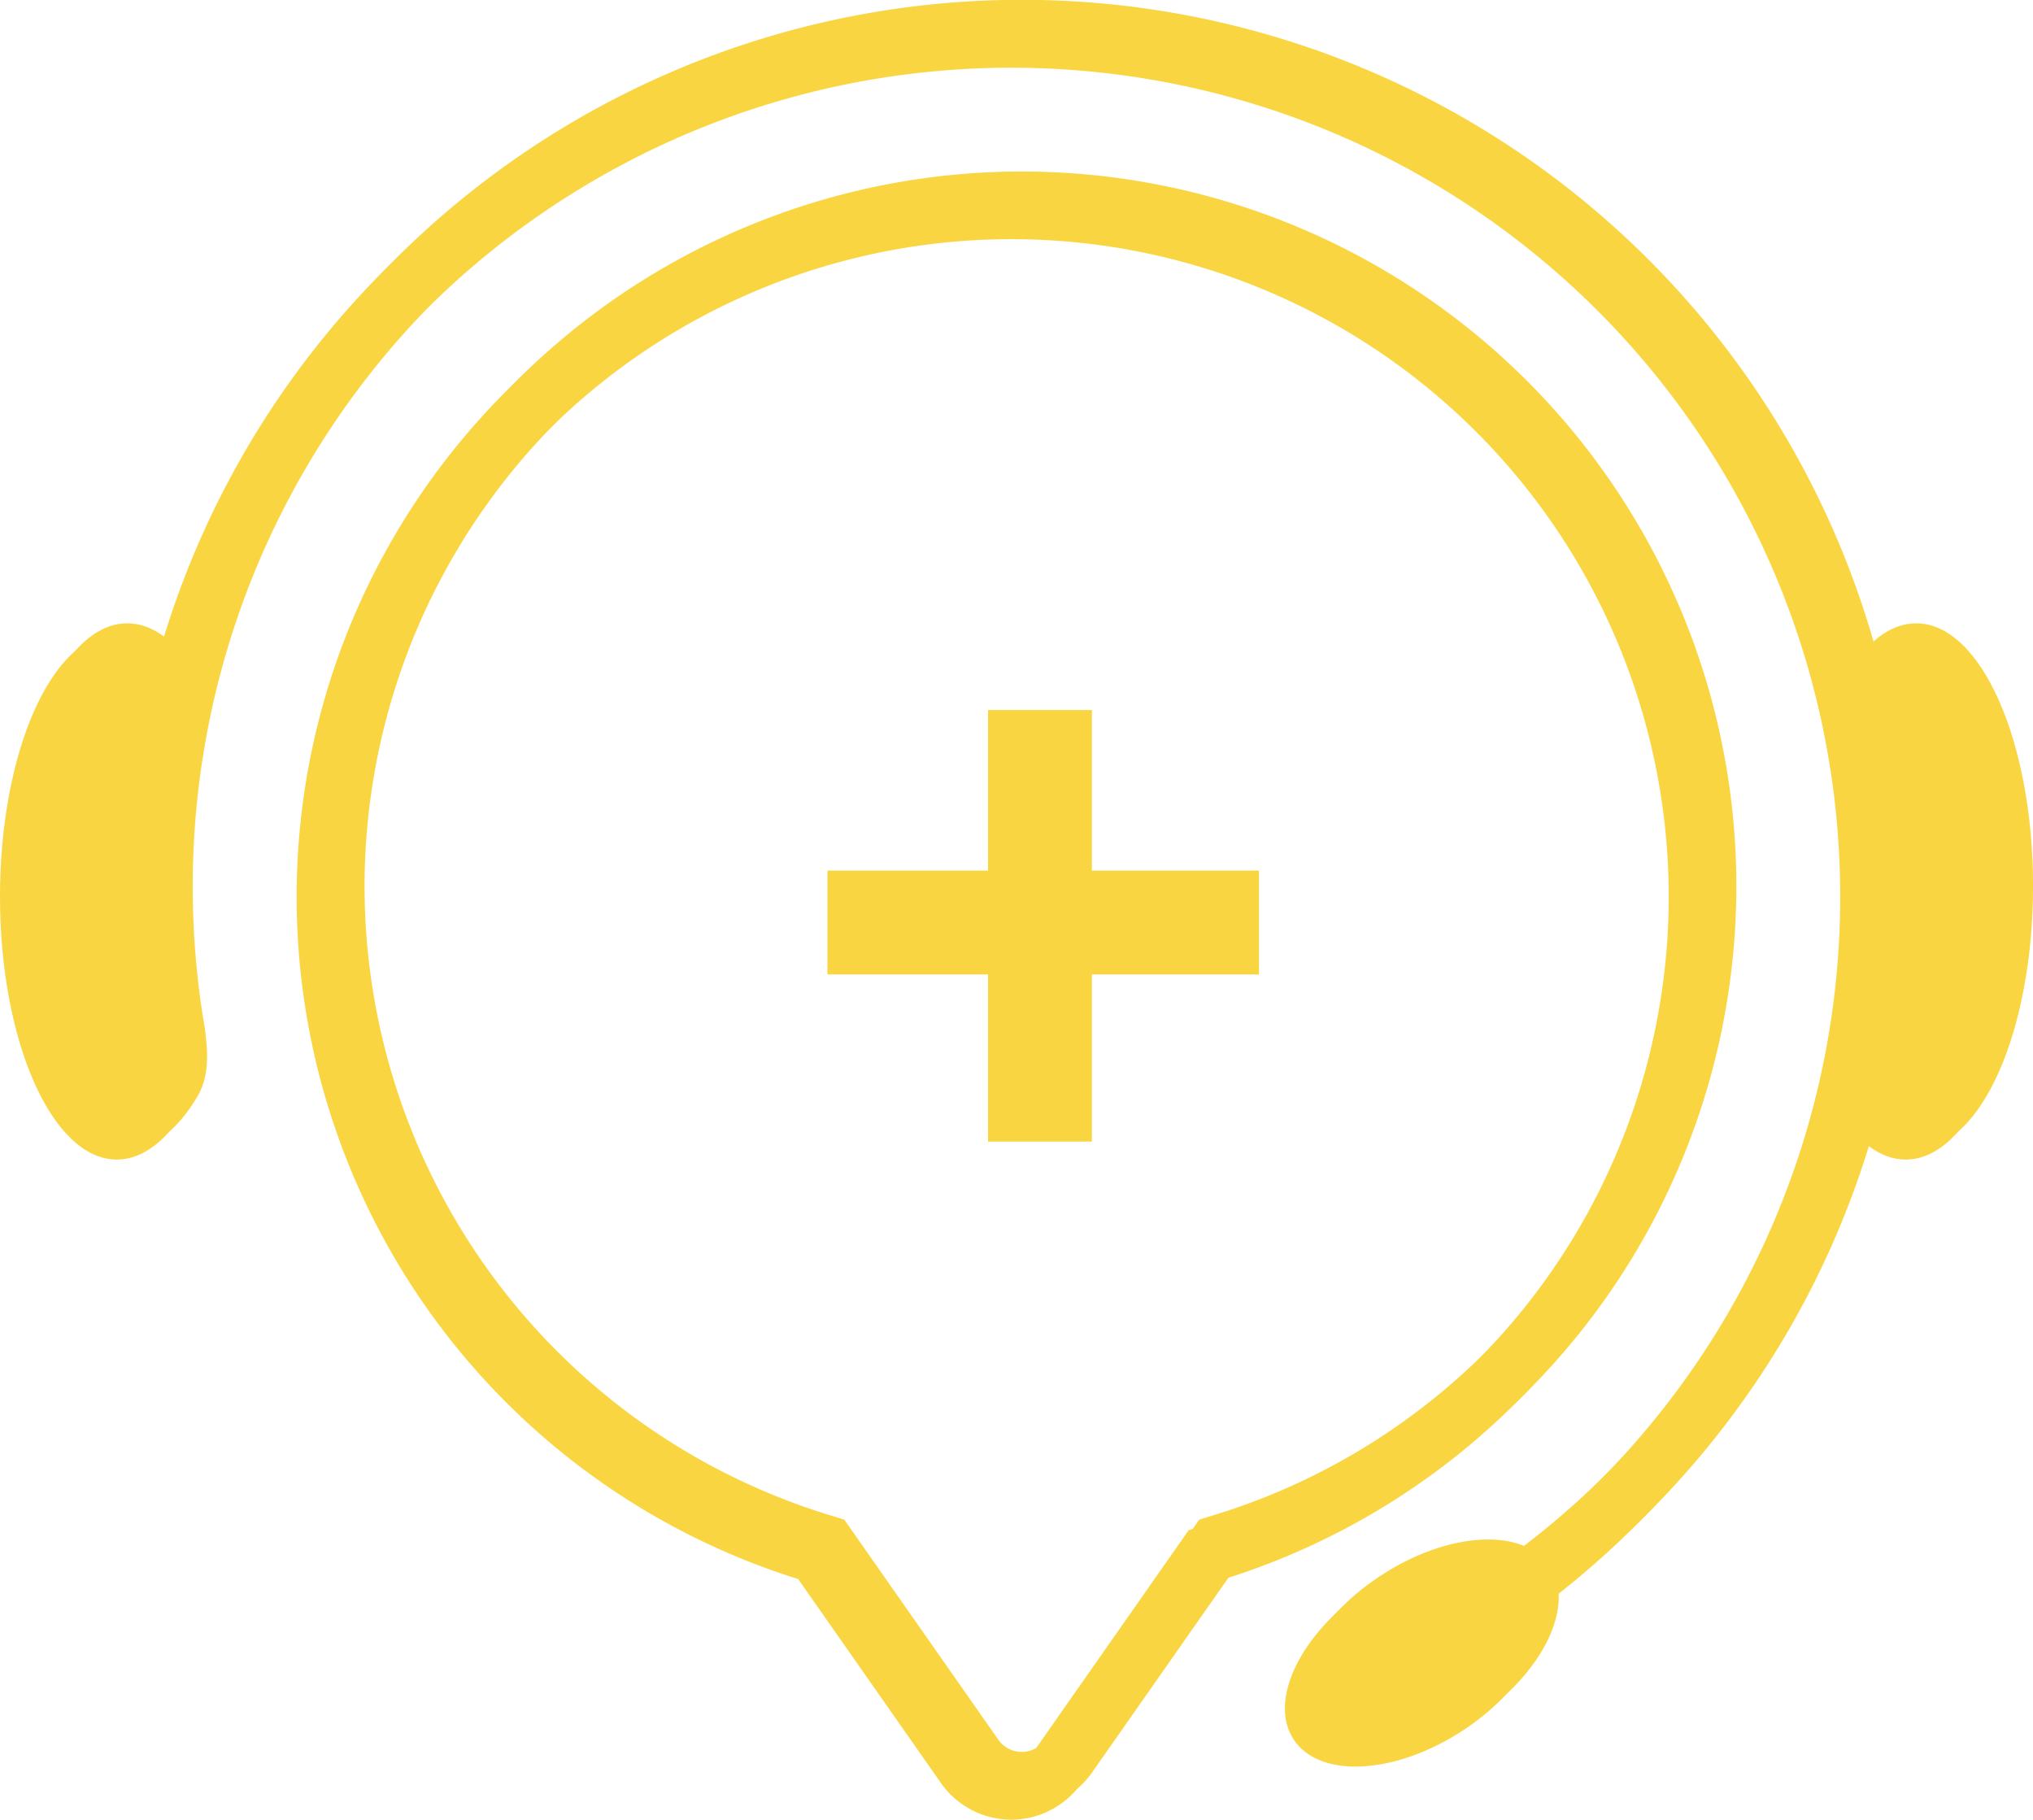 <svg xmlns="http://www.w3.org/2000/svg" width="176.185" height="157.692" viewBox="0 0 176.185 157.692">
  <g id="Group_12196" data-name="Group 12196" transform="translate(-1405 -541.5)">
    <path id="Path_11188" data-name="Path 11188" d="M322.462,89.724h-.024A61.942,61.942,0,0,0,303.97,210.787l12.38,17.684a7.432,7.432,0,0,0,12.176,0l12.38-17.684A61.942,61.942,0,0,0,322.462,89.724M355.448,198.1a56.682,56.682,0,0,1-16.017,7.955l-1.614.5-.969,1.385-12.38,17.684a2.477,2.477,0,0,1-4.059,0l-12.38-17.684-.969-1.385-1.614-.5A56.99,56.99,0,0,1,322.438,94.679h.022a56.982,56.982,0,0,1,45.652,91.045A57.221,57.221,0,0,1,355.448,198.1" transform="translate(1171.11 466.639)" fill="#f9d641"/>
    <path id="Path_11189" data-name="Path 11189" d="M283.8,144.55l-2.342-4.366a72.131,72.131,0,0,0,16.914-12.589,71.841,71.841,0,1,0-122.64-50.8,72.966,72.966,0,0,0,1.023,12.189c.192,1.133-.064,2.3.182,3.42l-4.364,1.022a77.631,77.631,0,0,1-1.8-16.631,76.8,76.8,0,1,1,131.1,54.3A77.078,77.078,0,0,1,283.8,144.55" transform="translate(1245.97 541.5)" fill="#f9d641"/>
    <path id="Path_11190" data-name="Path 11190" d="M1077.5,348.843c0,12.581-4.533,22.78-10.124,22.78-2.288,0-4.4-1.707-6.093-4.586-2.448-4.158,1.364-10.76,1.364-18.194,0-7.413-3.821-14-1.384-18.16,1.7-2.9,3.817-4.62,6.114-4.62,5.592,0,10.124,10.2,10.124,22.78" transform="translate(503.688 269.453)" fill="#f9d641"/>
    <path id="Path_11191" data-name="Path 11191" d="M105.342,348.843c0,12.581,4.533,22.78,10.124,22.78,2.287,0,4.4-1.707,6.093-4.586,2.448-4.158-1.364-10.76-1.364-18.194,0-7.413,3.821-14,1.384-18.16-1.7-2.9-3.817-4.62-6.113-4.62-5.592,0-10.124,10.2-10.124,22.78" transform="translate(1300.569 269.453)" fill="#f9d641"/>
    <path id="Path_11192" data-name="Path 11192" d="M799.562,807.666c2.266,3.422-.662,9.352-6.541,13.244s-12.481,4.273-14.747.851.662-9.352,6.541-13.244,12.481-4.273,14.746-.851" transform="translate(739.754 -130.418)" fill="#f9d641"/>
    <path id="Path_11196" data-name="Path 11196" d="M316.961,95.226h-.024a61.942,61.942,0,0,0-18.468,121.063l12.38,17.684a7.432,7.432,0,0,0,12.176,0l12.38-17.684A61.942,61.942,0,0,0,316.961,95.226M349.947,203.6a56.682,56.682,0,0,1-16.017,7.955l-1.614.5-.969,1.385-12.38,17.684a2.477,2.477,0,0,1-4.059,0l-12.38-17.684-.969-1.385-1.614-.5a56.99,56.99,0,0,1,16.993-111.379h.022a56.982,56.982,0,0,1,45.652,91.045A57.223,57.223,0,0,1,349.947,203.6" transform="translate(1175.7 462.049)" fill="#f9d641"/>
    <path id="Path_11197" data-name="Path 11197" d="M278.3,150.052l-2.342-4.366A72.133,72.133,0,0,0,292.876,133.1a71.841,71.841,0,1,0-122.64-50.8,72.966,72.966,0,0,0,1.023,12.189c.192,1.133-.064,2.3.182,3.42l-4.364,1.022a77.63,77.63,0,0,1-1.8-16.631,76.8,76.8,0,1,1,131.1,54.3A77.077,77.077,0,0,1,278.3,150.052" transform="translate(1250.56 536.909)" fill="#f9d641"/>
    <path id="Path_11198" data-name="Path 11198" d="M1072,354.345c0,12.581-4.533,22.78-10.125,22.78-2.287,0-4.4-1.707-6.093-4.586-2.448-4.158,1.364-10.76,1.364-18.194,0-7.413-3.821-14-1.384-18.16,1.7-2.9,3.817-4.62,6.114-4.62,5.592,0,10.125,10.2,10.125,22.78" transform="translate(508.278 264.862)" fill="#f9d641"/>
    <path id="Path_11199" data-name="Path 11199" d="M99.84,354.345c0,12.581,4.533,22.78,10.124,22.78,2.288,0,4.4-1.707,6.093-4.586,2.448-4.158-1.364-10.76-1.364-18.194,0-7.413,3.821-14,1.384-18.16-1.7-2.9-3.817-4.62-6.114-4.62-5.592,0-10.124,10.2-10.124,22.78" transform="translate(1305.16 264.862)" fill="#f9d641"/>
    <path id="Path_11200" data-name="Path 11200" d="M794.061,813.167c2.266,3.422-.663,9.352-6.54,13.244s-12.481,4.273-14.747.851.663-9.352,6.541-13.244,12.48-4.273,14.746-.851" transform="translate(744.344 -135.007)" fill="#f9d641"/>
    <g id="Group_12169" data-name="Group 12169" transform="translate(1476.711 603.029)">
      <path id="Path_11204" data-name="Path 11204" d="M-1755.186,6602.1v37.4" transform="translate(1773.601 -6602.099)" fill="none" stroke="#f9d641" stroke-width="9"/>
      <path id="Path_11205" data-name="Path 11205" d="M0,0V37.4" transform="translate(37.397 18.416) rotate(90)" fill="none" stroke="#f9d641" stroke-width="9"/>
    </g>
  </g>
</svg>
